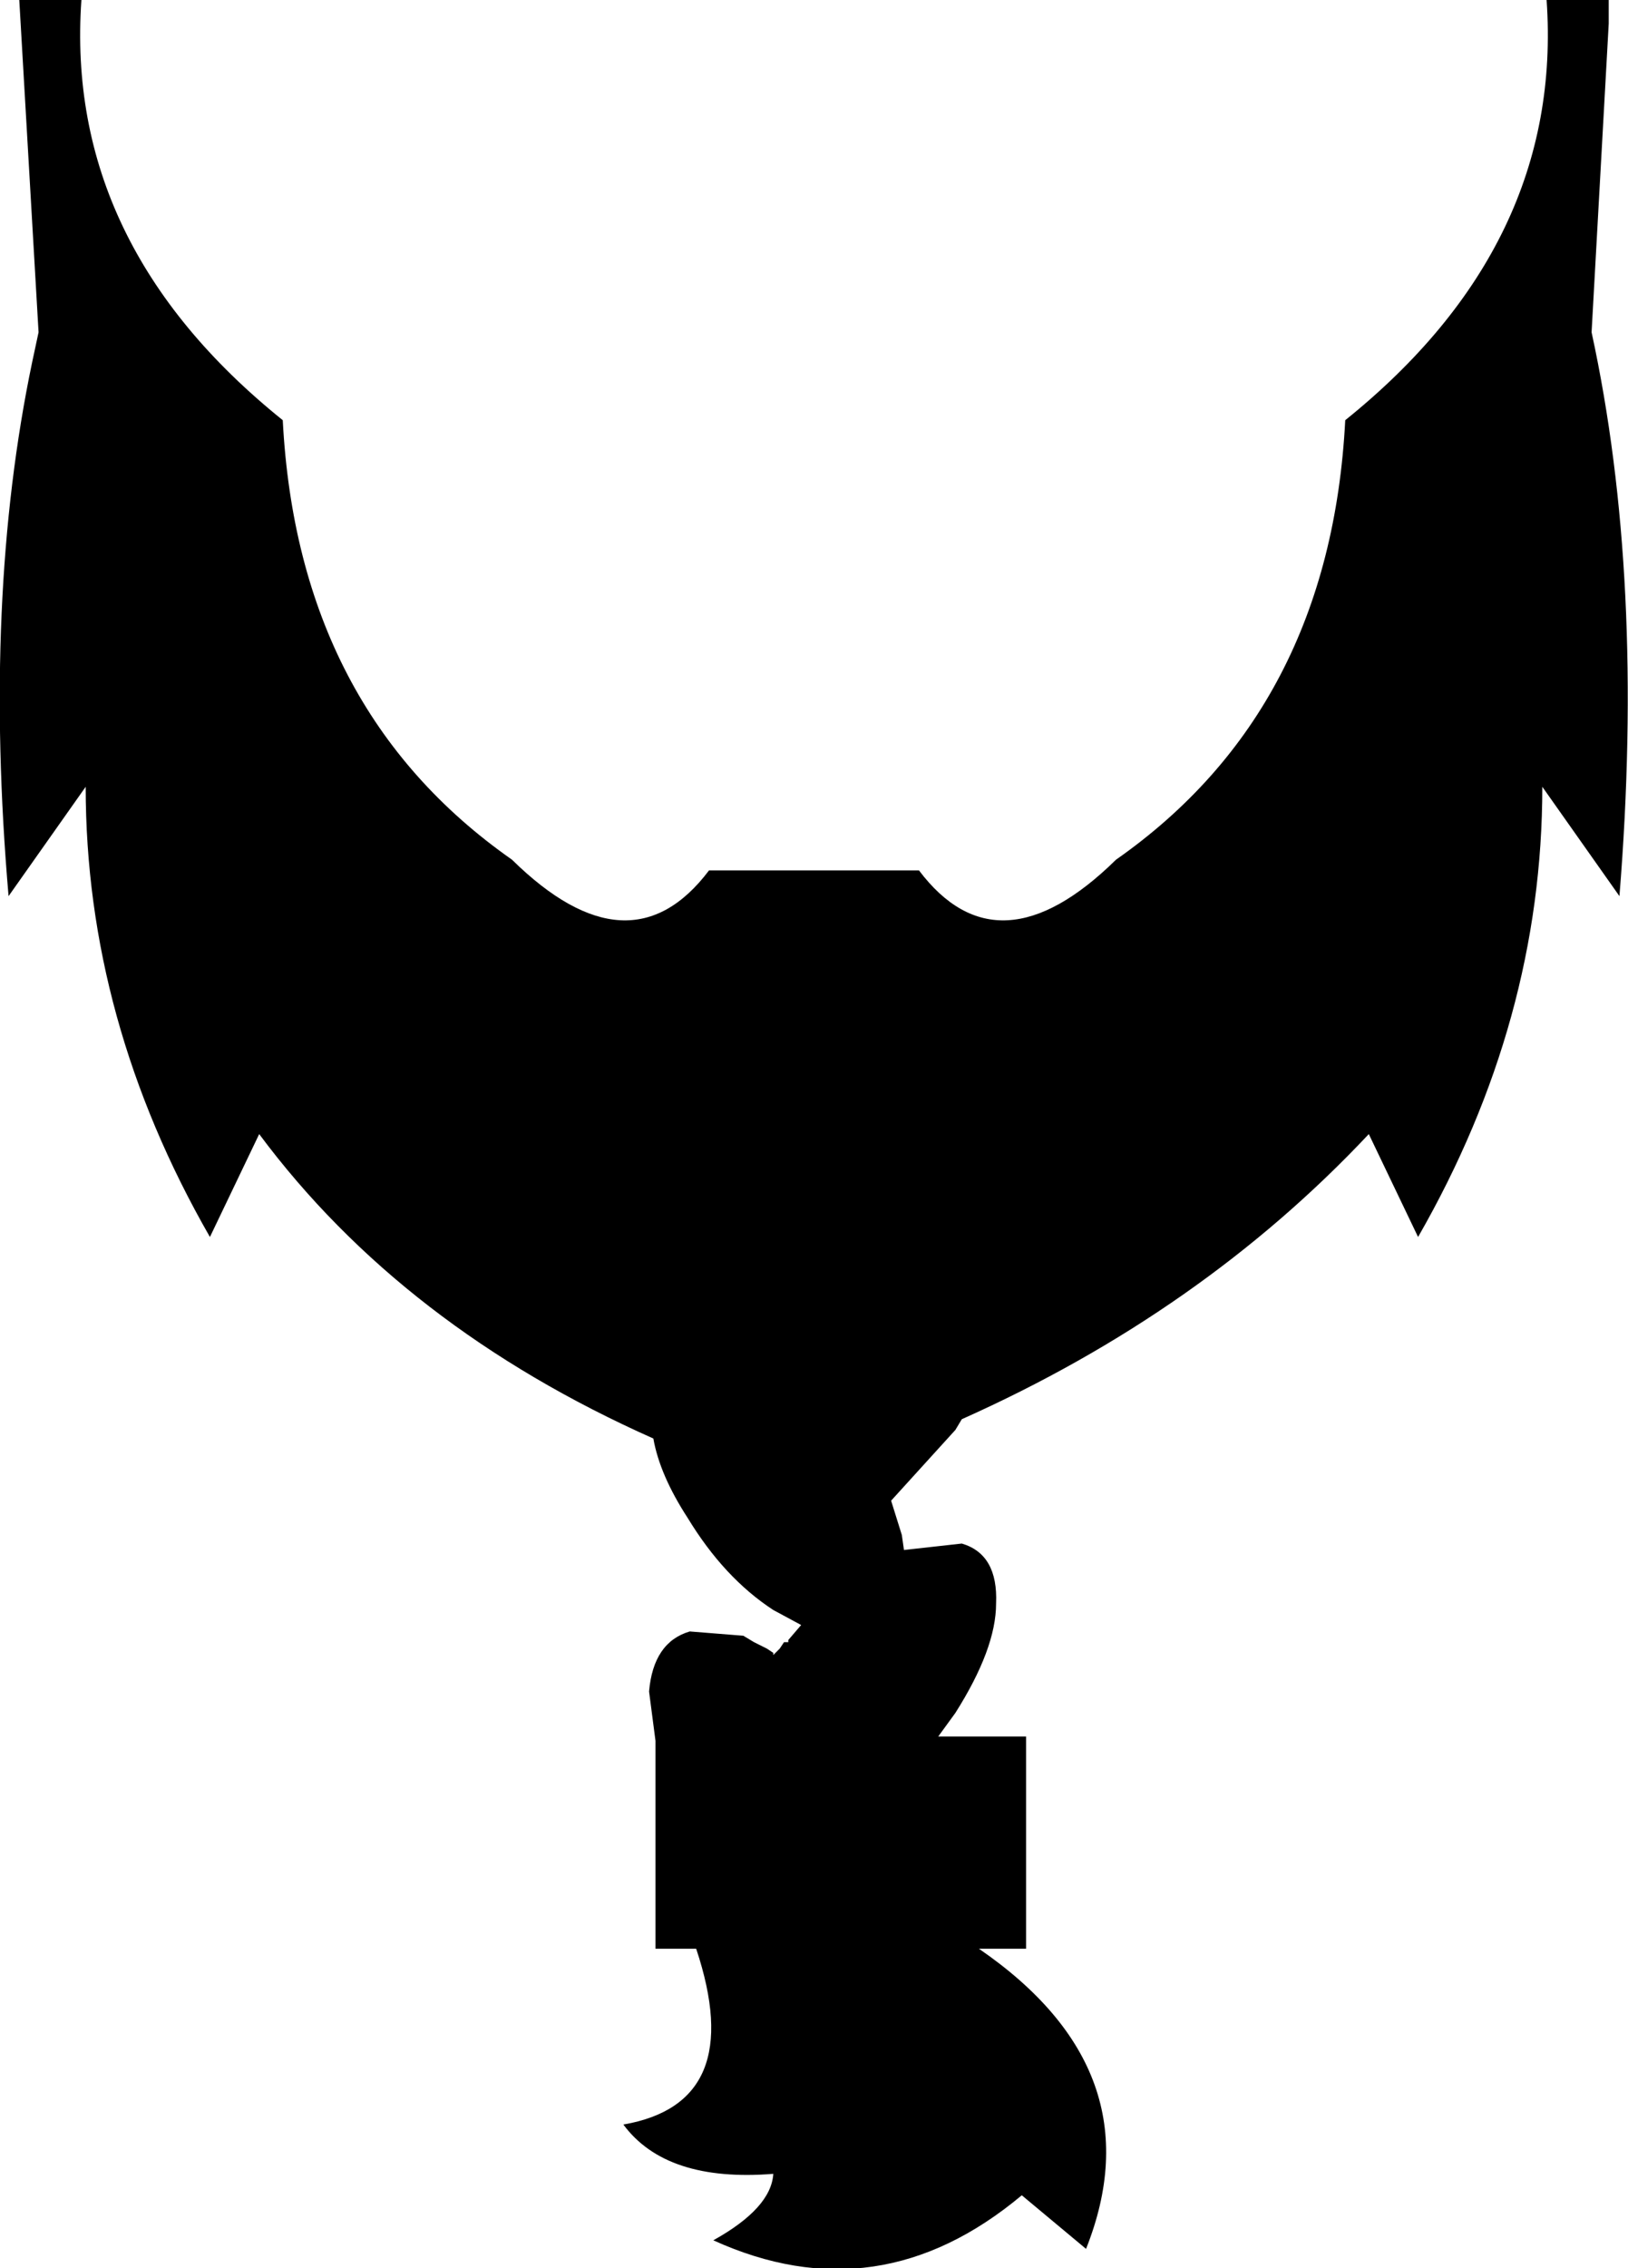 <?xml version="1.0" encoding="UTF-8" standalone="no"?>
<svg xmlns:xlink="http://www.w3.org/1999/xlink" height="52.9px" width="38.0px" xmlns="http://www.w3.org/2000/svg">
  <g transform="matrix(1.0, 0.0, 0.0, 1.0, -380.85, -185.35)">
    <path d="M387.45 195.15 Q387.8 201.9 392.8 205.4 395.55 208.1 397.4 205.65 L402.3 205.65 Q404.15 208.1 406.9 205.4 411.9 201.9 412.25 195.15 417.35 191.05 416.95 185.35 L418.4 185.35 418.4 185.9 418.0 193.1 Q419.25 198.85 418.65 206.25 L416.85 203.7 Q416.85 209.15 413.95 214.2 L412.8 211.8 Q408.9 215.95 403.3 218.45 L403.15 218.7 401.65 220.35 401.9 221.15 401.95 221.5 403.3 221.35 Q404.15 221.6 404.1 222.75 404.1 223.8 403.15 225.3 L402.75 225.85 404.8 225.85 404.8 230.8 403.7 230.8 Q407.85 233.65 406.2 237.8 L404.7 236.55 Q401.35 239.35 397.5 237.6 398.85 236.85 398.9 236.05 396.4 236.25 395.4 234.9 398.3 234.4 397.1 230.8 L396.15 230.8 396.15 225.95 396.0 224.8 Q396.1 223.65 396.95 223.4 L398.2 223.5 398.45 223.65 398.75 223.8 398.9 223.9 398.9 223.95 399.05 223.8 399.15 223.65 399.25 223.65 399.25 223.6 399.55 223.25 398.9 222.9 Q397.75 222.15 396.9 220.75 396.25 219.75 396.1 218.9 390.25 216.3 386.9 211.8 L385.75 214.2 Q382.85 209.15 382.85 203.7 L381.05 206.25 Q380.45 199.3 381.6 193.8 L381.75 193.1 381.3 185.35 382.75 185.35 Q382.35 191.05 387.45 195.15" fill="#000000" fill-rule="evenodd" stroke="none"/>
  </g>
</svg>
